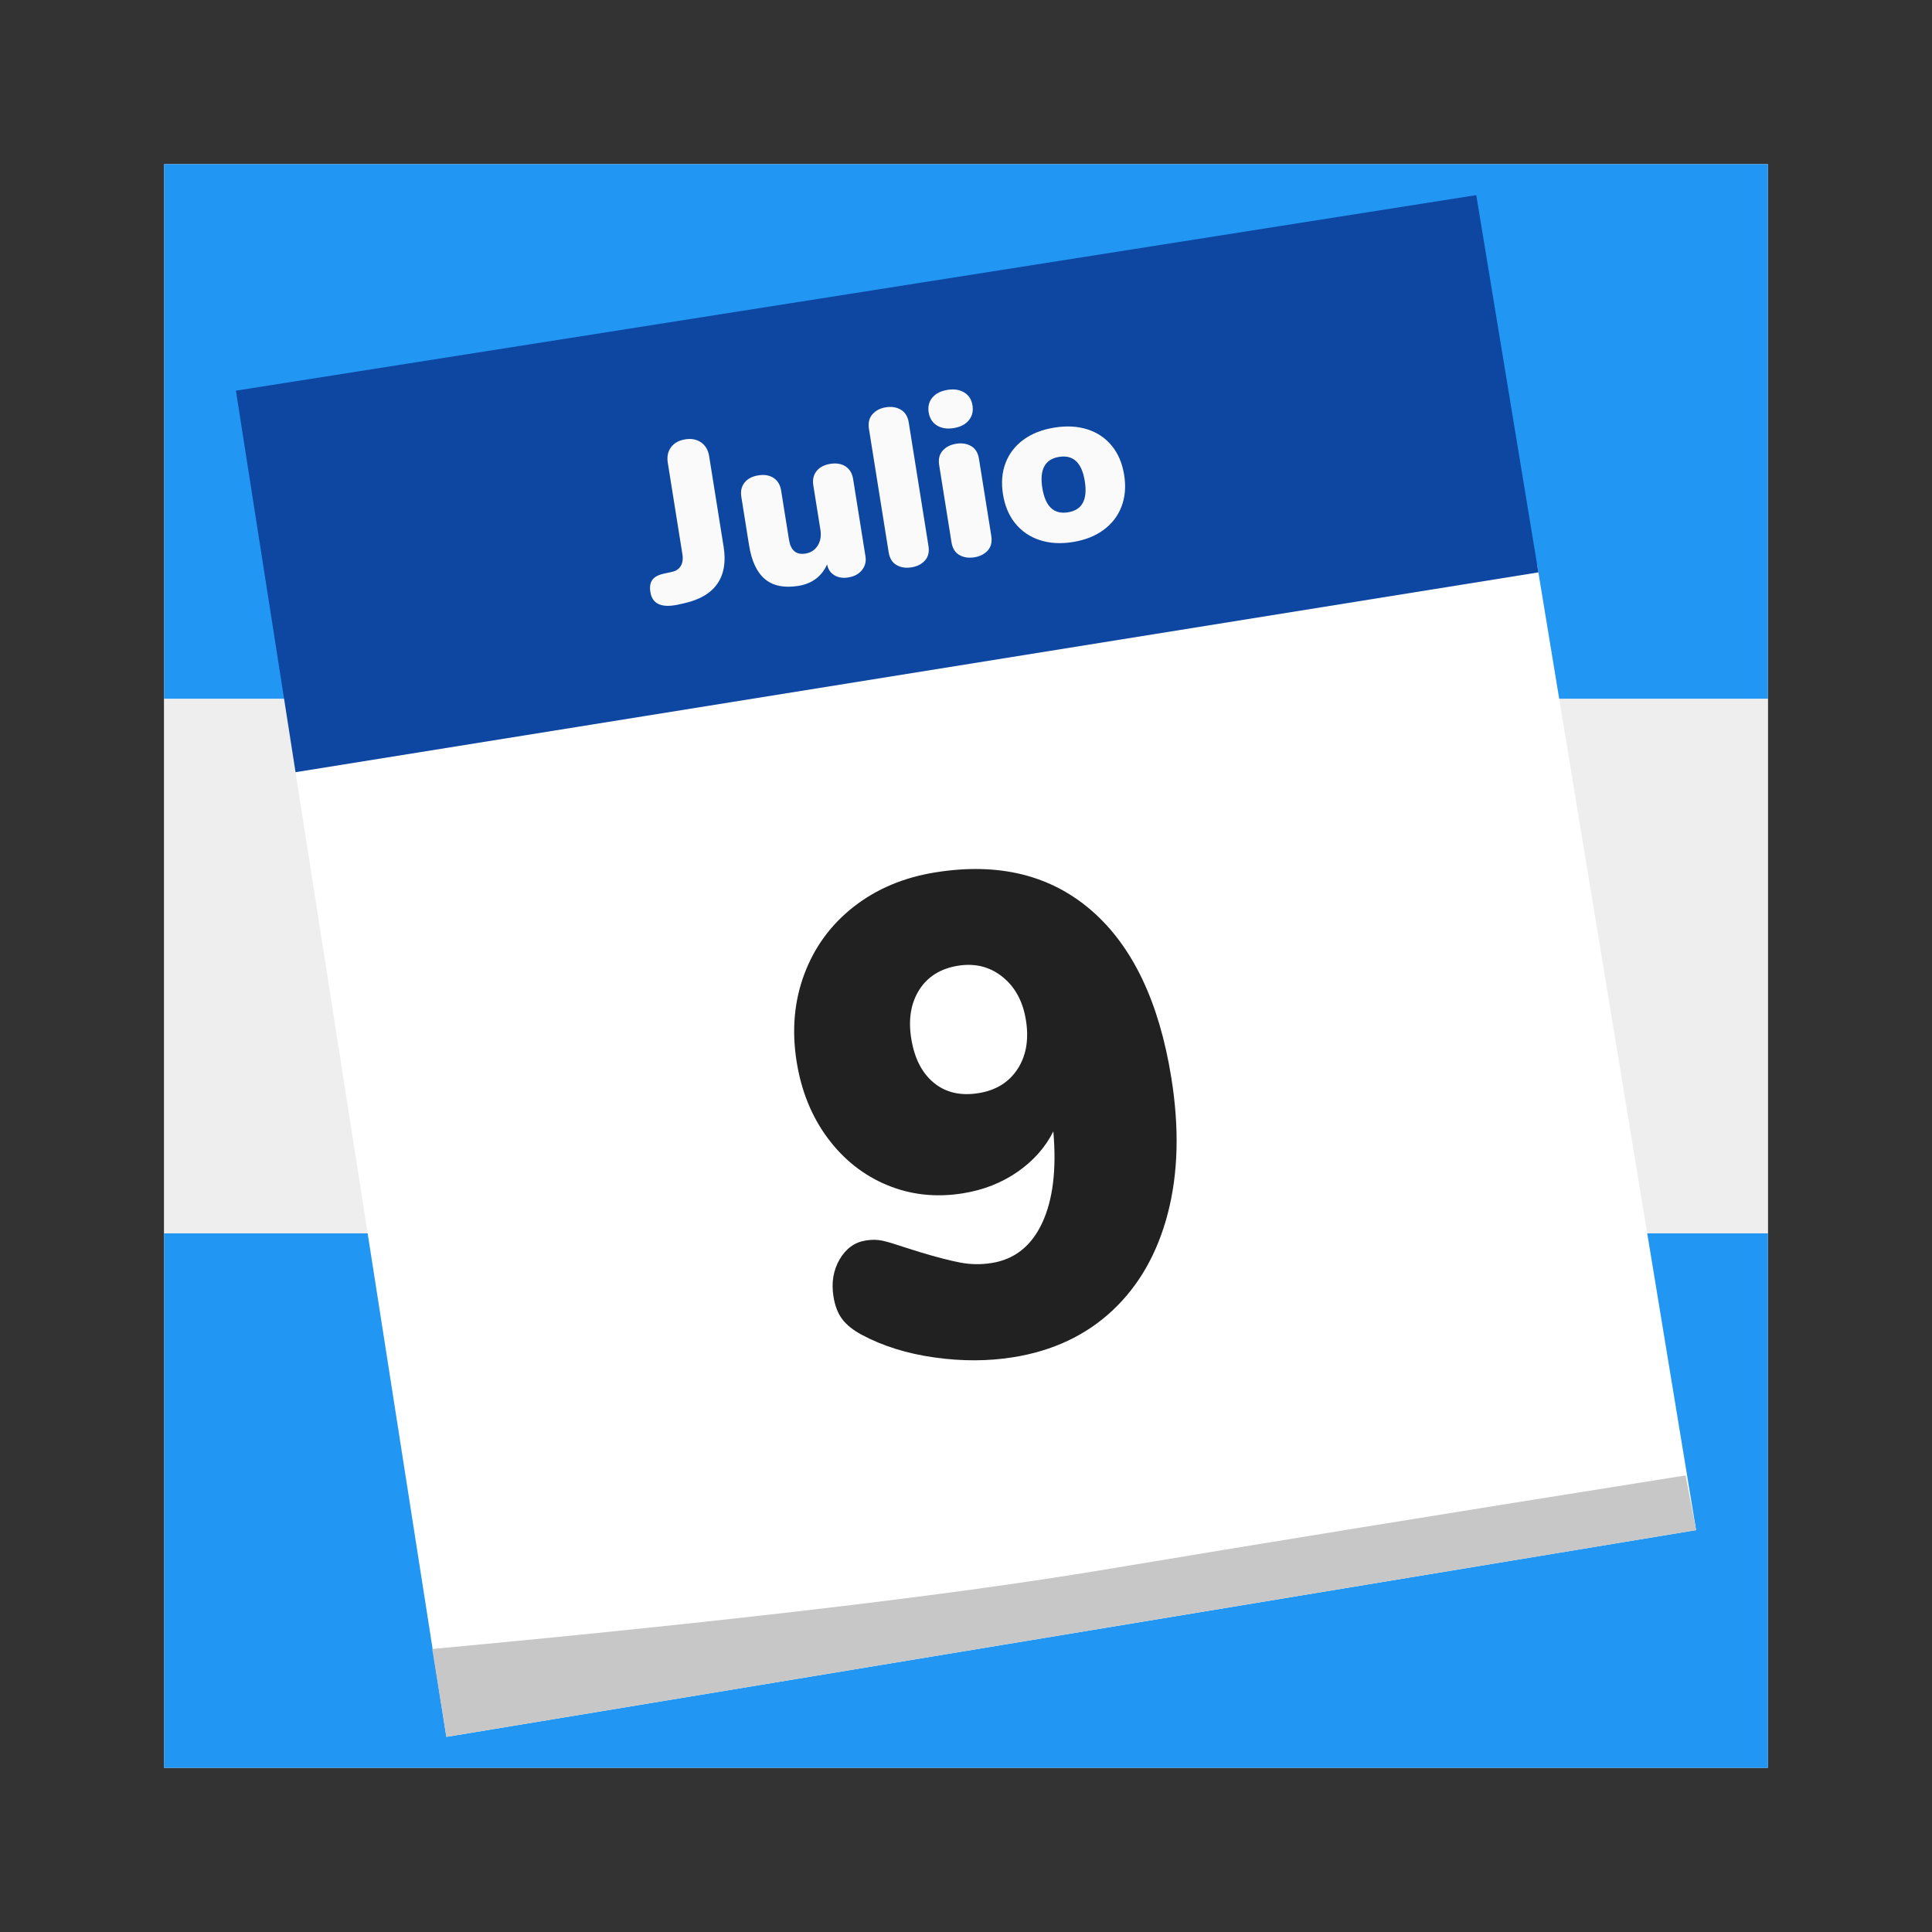 <?xml version="1.0" standalone="no"?>
<!-- Generator: Gravit.io -->
<svg xmlns="http://www.w3.org/2000/svg" xmlns:xlink="http://www.w3.org/1999/xlink" style="isolation:isolate" viewBox="0 0 1024 1024" width="1024" height="1024">
    <rect x="0" y="0" width="1024" height="1024" fill="#333333" stroke="none"/>
    <defs>
        <clipPath id="_clipPath_dUzwGstqO7utTvYnGMPcSsU3fgXxOdBB">
            <rect width="1024" height="1024" />
        </clipPath>
    </defs>
    <g clip-path="url(#_clipPath_dUzwGstqO7utTvYnGMPcSsU3fgXxOdBB)">
        <rect x="87" y="87" width="850" height="850" transform="matrix(1,0,0,1,0,0)" fill="rgb(238,238,238)" />
        <g id="Argentina Flag">
            <rect x="370.333" y="370.333" width="283.333" height="850" transform="matrix(0,-1,1,0,-283.333,1307.333)" fill="rgb(33,150,243)" />
            <rect x="370.333" y="87" width="283.333" height="850" transform="matrix(0,-1,1,0,0,1024)" fill="rgb(238,238,238)" />
            <rect x="370.333" y="-196.333" width="283.333" height="850" transform="matrix(0,-1,1,0,283.333,740.667)" fill="rgb(33,150,243)" />
        </g>
        <g id="Calendar">
            <path d=" M 156.285 406.955 L 814.612 298.735 L 898.965 810.988 L 236.582 920.582 L 156.285 406.955 Z " fill-rule="evenodd" fill="rgb(255,255,255)" />
            <path d=" M 229.089 874 Q 465.333 852 585 832 Q 704.667 812 893.385 782 L 898.965 810.988 L 236.582 920.582 L 229.089 874 Z " fill-rule="evenodd" fill="rgb(200,199,199)" />
            <path d=" M 156.648 409.277 L 125.035 207.066 L 782.449 103.418 L 815.375 303.366 L 156.648 409.277 Z " fill-rule="evenodd" fill="rgb(13,71,161)" />
            <g id="Argentina Date">
                <path d=" M 359.156 320.514 L 359.156 320.514 Q 346.216 323.189 344.721 313.828 L 344.721 313.828 L 344.721 313.828 Q 344.058 309.681 345.75 307.344 L 345.75 307.344 L 345.75 307.344 Q 347.443 305.008 351.79 304.07 L 351.79 304.07 L 355.781 303.19 L 355.781 303.19 Q 359.317 302.503 360.803 300.018 L 360.803 300.018 L 360.803 300.018 Q 362.289 297.532 361.684 293.74 L 361.684 293.74 L 353.94 245.275 L 353.94 245.275 Q 353.164 240.416 355.663 237.04 L 355.663 237.04 L 355.663 237.04 Q 358.161 233.663 363.257 232.849 L 363.257 232.849 L 363.257 232.849 Q 368.115 232.073 371.6 234.493 L 371.6 234.493 L 371.6 234.493 Q 375.086 236.914 375.862 241.772 L 375.862 241.772 L 383.549 289.882 L 383.549 289.882 Q 385.442 301.732 380.272 309.302 L 380.272 309.302 L 380.272 309.302 Q 375.101 316.873 362.91 319.671 L 362.91 319.671 L 359.156 320.514 Z  M 440.07 245.853 L 440.07 245.853 Q 444.929 245.077 448.189 247.229 L 448.189 247.229 L 448.189 247.229 Q 451.449 249.382 452.169 253.885 L 452.169 253.885 L 458.72 294.885 L 458.72 294.885 Q 459.382 299.032 456.846 302.172 L 456.846 302.172 L 456.846 302.172 Q 454.309 305.311 449.569 306.069 L 449.569 306.069 L 449.569 306.069 Q 445.304 306.75 442.209 304.875 L 442.209 304.875 L 442.209 304.875 Q 439.114 303 438.371 299.108 L 438.371 299.108 L 438.371 299.108 Q 436.327 303.81 432.48 306.733 L 432.48 306.733 L 432.48 306.733 Q 428.633 309.657 423.182 310.528 L 423.182 310.528 L 423.182 310.528 Q 411.925 312.326 405.48 306.976 L 405.48 306.976 L 405.48 306.976 Q 399.036 301.626 397.01 288.947 L 397.01 288.947 L 392.92 263.351 L 392.92 263.351 Q 392.201 258.848 394.628 255.787 L 394.628 255.787 L 394.628 255.787 Q 397.056 252.726 401.914 251.949 L 401.914 251.949 L 401.914 251.949 Q 406.773 251.173 410.033 253.326 L 410.033 253.326 L 410.033 253.326 Q 413.293 255.478 414.013 259.981 L 414.013 259.981 L 418.178 286.051 L 418.178 286.051 Q 419.541 294.582 426.888 293.409 L 426.888 293.409 L 426.888 293.409 Q 431.154 292.727 433.387 289.211 L 433.387 289.211 L 433.387 289.211 Q 435.62 285.694 434.825 280.717 L 434.825 280.717 L 431.076 257.255 L 431.076 257.255 Q 430.357 252.752 432.784 249.691 L 432.784 249.691 L 432.784 249.691 Q 435.212 246.629 440.07 245.853 L 440.07 245.853 Z  M 483.104 300.711 L 483.104 300.711 Q 478.601 301.43 475.191 299.484 L 475.191 299.484 L 475.191 299.484 Q 471.782 297.537 471.005 292.679 L 471.005 292.679 L 460.574 227.387 L 460.574 227.387 Q 459.797 222.529 462.421 219.557 L 462.421 219.557 L 462.421 219.557 Q 465.045 216.586 469.548 215.867 L 469.548 215.867 L 469.548 215.867 Q 474.051 215.147 477.471 217.153 L 477.471 217.153 L 477.471 217.153 Q 480.89 219.159 481.666 224.017 L 481.666 224.017 L 492.098 289.309 L 492.098 289.309 Q 492.874 294.167 490.241 297.079 L 490.241 297.079 L 490.241 297.079 Q 487.607 299.991 483.104 300.711 L 483.104 300.711 Z  M 516.402 295.391 L 516.402 295.391 Q 511.899 296.11 508.489 294.164 L 508.489 294.164 L 508.489 294.164 Q 505.079 292.217 504.303 287.359 L 504.303 287.359 L 497.79 246.596 L 497.79 246.596 Q 497.014 241.737 499.648 238.826 L 499.648 238.826 L 499.648 238.826 Q 502.281 235.914 506.784 235.194 L 506.784 235.194 L 506.784 235.194 Q 511.287 234.475 514.697 236.421 L 514.697 236.421 L 514.697 236.421 Q 518.107 238.367 518.883 243.226 L 518.883 243.226 L 525.396 283.989 L 525.396 283.989 Q 526.172 288.847 523.538 291.759 L 523.538 291.759 L 523.538 291.759 Q 520.905 294.671 516.402 295.391 L 516.402 295.391 Z  M 505.459 226.899 L 505.459 226.899 Q 500.126 227.751 496.541 225.468 L 496.541 225.468 L 496.541 225.468 Q 492.956 223.185 492.218 218.564 L 492.218 218.564 L 492.218 218.564 Q 491.479 213.943 494.184 210.715 L 494.184 210.715 L 494.184 210.715 Q 496.889 207.488 502.221 206.636 L 502.221 206.636 L 502.221 206.636 Q 507.435 205.803 511.07 208.018 L 511.07 208.018 L 511.07 208.018 Q 514.705 210.232 515.443 214.853 L 515.443 214.853 L 515.443 214.853 Q 516.182 219.475 513.486 222.761 L 513.486 222.761 L 513.486 222.761 Q 510.791 226.047 505.459 226.899 L 505.459 226.899 Z  M 568.578 287.297 L 568.578 287.297 Q 558.98 288.831 551.096 286.262 L 551.096 286.262 L 551.096 286.262 Q 543.212 283.694 538.144 277.456 L 538.144 277.456 L 538.144 277.456 Q 533.077 271.217 531.6 261.974 L 531.6 261.974 L 531.6 261.974 Q 530.123 252.731 533.004 245.284 L 533.004 245.284 L 533.004 245.284 Q 535.885 237.836 542.527 233.008 L 542.527 233.008 L 542.527 233.008 Q 549.168 228.179 558.885 226.627 L 558.885 226.627 L 558.885 226.627 Q 568.602 225.074 576.417 227.593 L 576.417 227.593 L 576.417 227.593 Q 584.232 230.111 589.29 236.291 L 589.29 236.291 L 589.29 236.291 Q 594.349 242.47 595.825 251.713 L 595.825 251.713 L 595.825 251.713 Q 597.302 260.956 594.431 268.463 L 594.431 268.463 L 594.431 268.463 Q 591.559 275.97 584.927 280.857 L 584.927 280.857 L 584.927 280.857 Q 578.295 285.745 568.578 287.297 L 568.578 287.297 Z  M 566.06 271.537 L 566.06 271.537 Q 577.318 269.739 574.97 255.045 L 574.97 255.045 L 574.97 255.045 Q 572.622 240.351 561.365 242.15 L 561.365 242.15 L 561.365 242.15 Q 550.108 243.948 552.455 258.642 L 552.455 258.642 L 552.455 258.642 Q 554.803 273.336 566.06 271.537 L 566.06 271.537 Z " fill-rule="evenodd" fill="rgb(250,250,250)" />
                <path d=" M 495.883 462.356 L 495.883 462.356 Q 546.007 454.347 578.605 482.679 L 578.605 482.679 L 578.605 482.679 Q 611.204 511.011 620.859 571.444 L 620.859 571.444 L 620.859 571.444 Q 627.221 611.259 618.988 643.016 L 618.988 643.016 L 618.988 643.016 Q 610.755 674.773 589.671 694.547 L 589.671 694.547 L 589.671 694.547 Q 568.586 714.321 536.948 719.376 L 536.948 719.376 L 536.948 719.376 Q 517.04 722.557 495.222 719.48 L 495.222 719.48 L 495.222 719.48 Q 473.403 716.404 456.655 707.414 L 456.655 707.414 L 456.655 707.414 Q 449.873 703.758 446.412 699.207 L 446.412 699.207 L 446.412 699.207 Q 442.95 694.656 441.758 687.191 L 441.758 687.191 L 441.758 687.191 Q 439.997 676.171 444.997 667.534 L 444.997 667.534 L 444.997 667.534 Q 449.997 658.897 458.884 657.477 L 458.884 657.477 L 458.884 657.477 Q 463.861 656.682 468.027 657.657 L 468.027 657.657 L 468.027 657.657 Q 472.193 658.632 479.515 661.107 L 479.515 661.107 L 487.961 663.768 L 487.961 663.768 Q 500.601 667.582 508.876 669.176 L 508.876 669.176 L 508.876 669.176 Q 517.151 670.77 525.683 669.407 L 525.683 669.407 L 525.683 669.407 Q 543.813 666.511 552.37 648.191 L 552.37 648.191 L 552.37 648.191 Q 560.927 629.872 558.289 599.67 L 558.289 599.67 L 558.289 599.67 Q 551.93 612.352 539.294 621.115 L 539.294 621.115 L 539.294 621.115 Q 526.659 629.878 510.306 632.491 L 510.306 632.491 L 510.306 632.491 Q 488.977 635.899 470.237 628.138 L 470.237 628.138 L 470.237 628.138 Q 451.498 620.377 438.74 603.276 L 438.74 603.276 L 438.74 603.276 Q 425.983 586.175 422.234 562.712 L 422.234 562.712 L 422.234 562.712 Q 418.258 537.828 426.304 516.309 L 426.304 516.309 L 426.304 516.309 Q 434.349 494.79 452.496 480.589 L 452.496 480.589 L 452.496 480.589 Q 470.643 466.388 495.883 462.356 L 495.883 462.356 Z  M 518.593 579.399 L 518.593 579.399 Q 532.457 577.183 539.335 566.606 L 539.335 566.606 L 539.335 566.606 Q 546.212 556.028 543.77 540.742 L 543.77 540.742 L 543.77 540.742 Q 541.384 525.812 531.347 517.754 L 531.347 517.754 L 531.347 517.754 Q 521.31 509.697 507.802 511.855 L 507.802 511.855 L 507.802 511.855 Q 493.938 514.07 487.238 524.619 L 487.238 524.619 L 487.238 524.619 Q 480.538 535.169 482.981 550.455 L 482.981 550.455 L 482.981 550.455 Q 485.48 566.096 494.927 573.883 L 494.927 573.883 L 494.927 573.883 Q 504.374 581.67 518.593 579.399 L 518.593 579.399 Z " fill-rule="evenodd" fill="rgb(33,33,33)" />
            </g>
        </g>
    </g>
</svg>